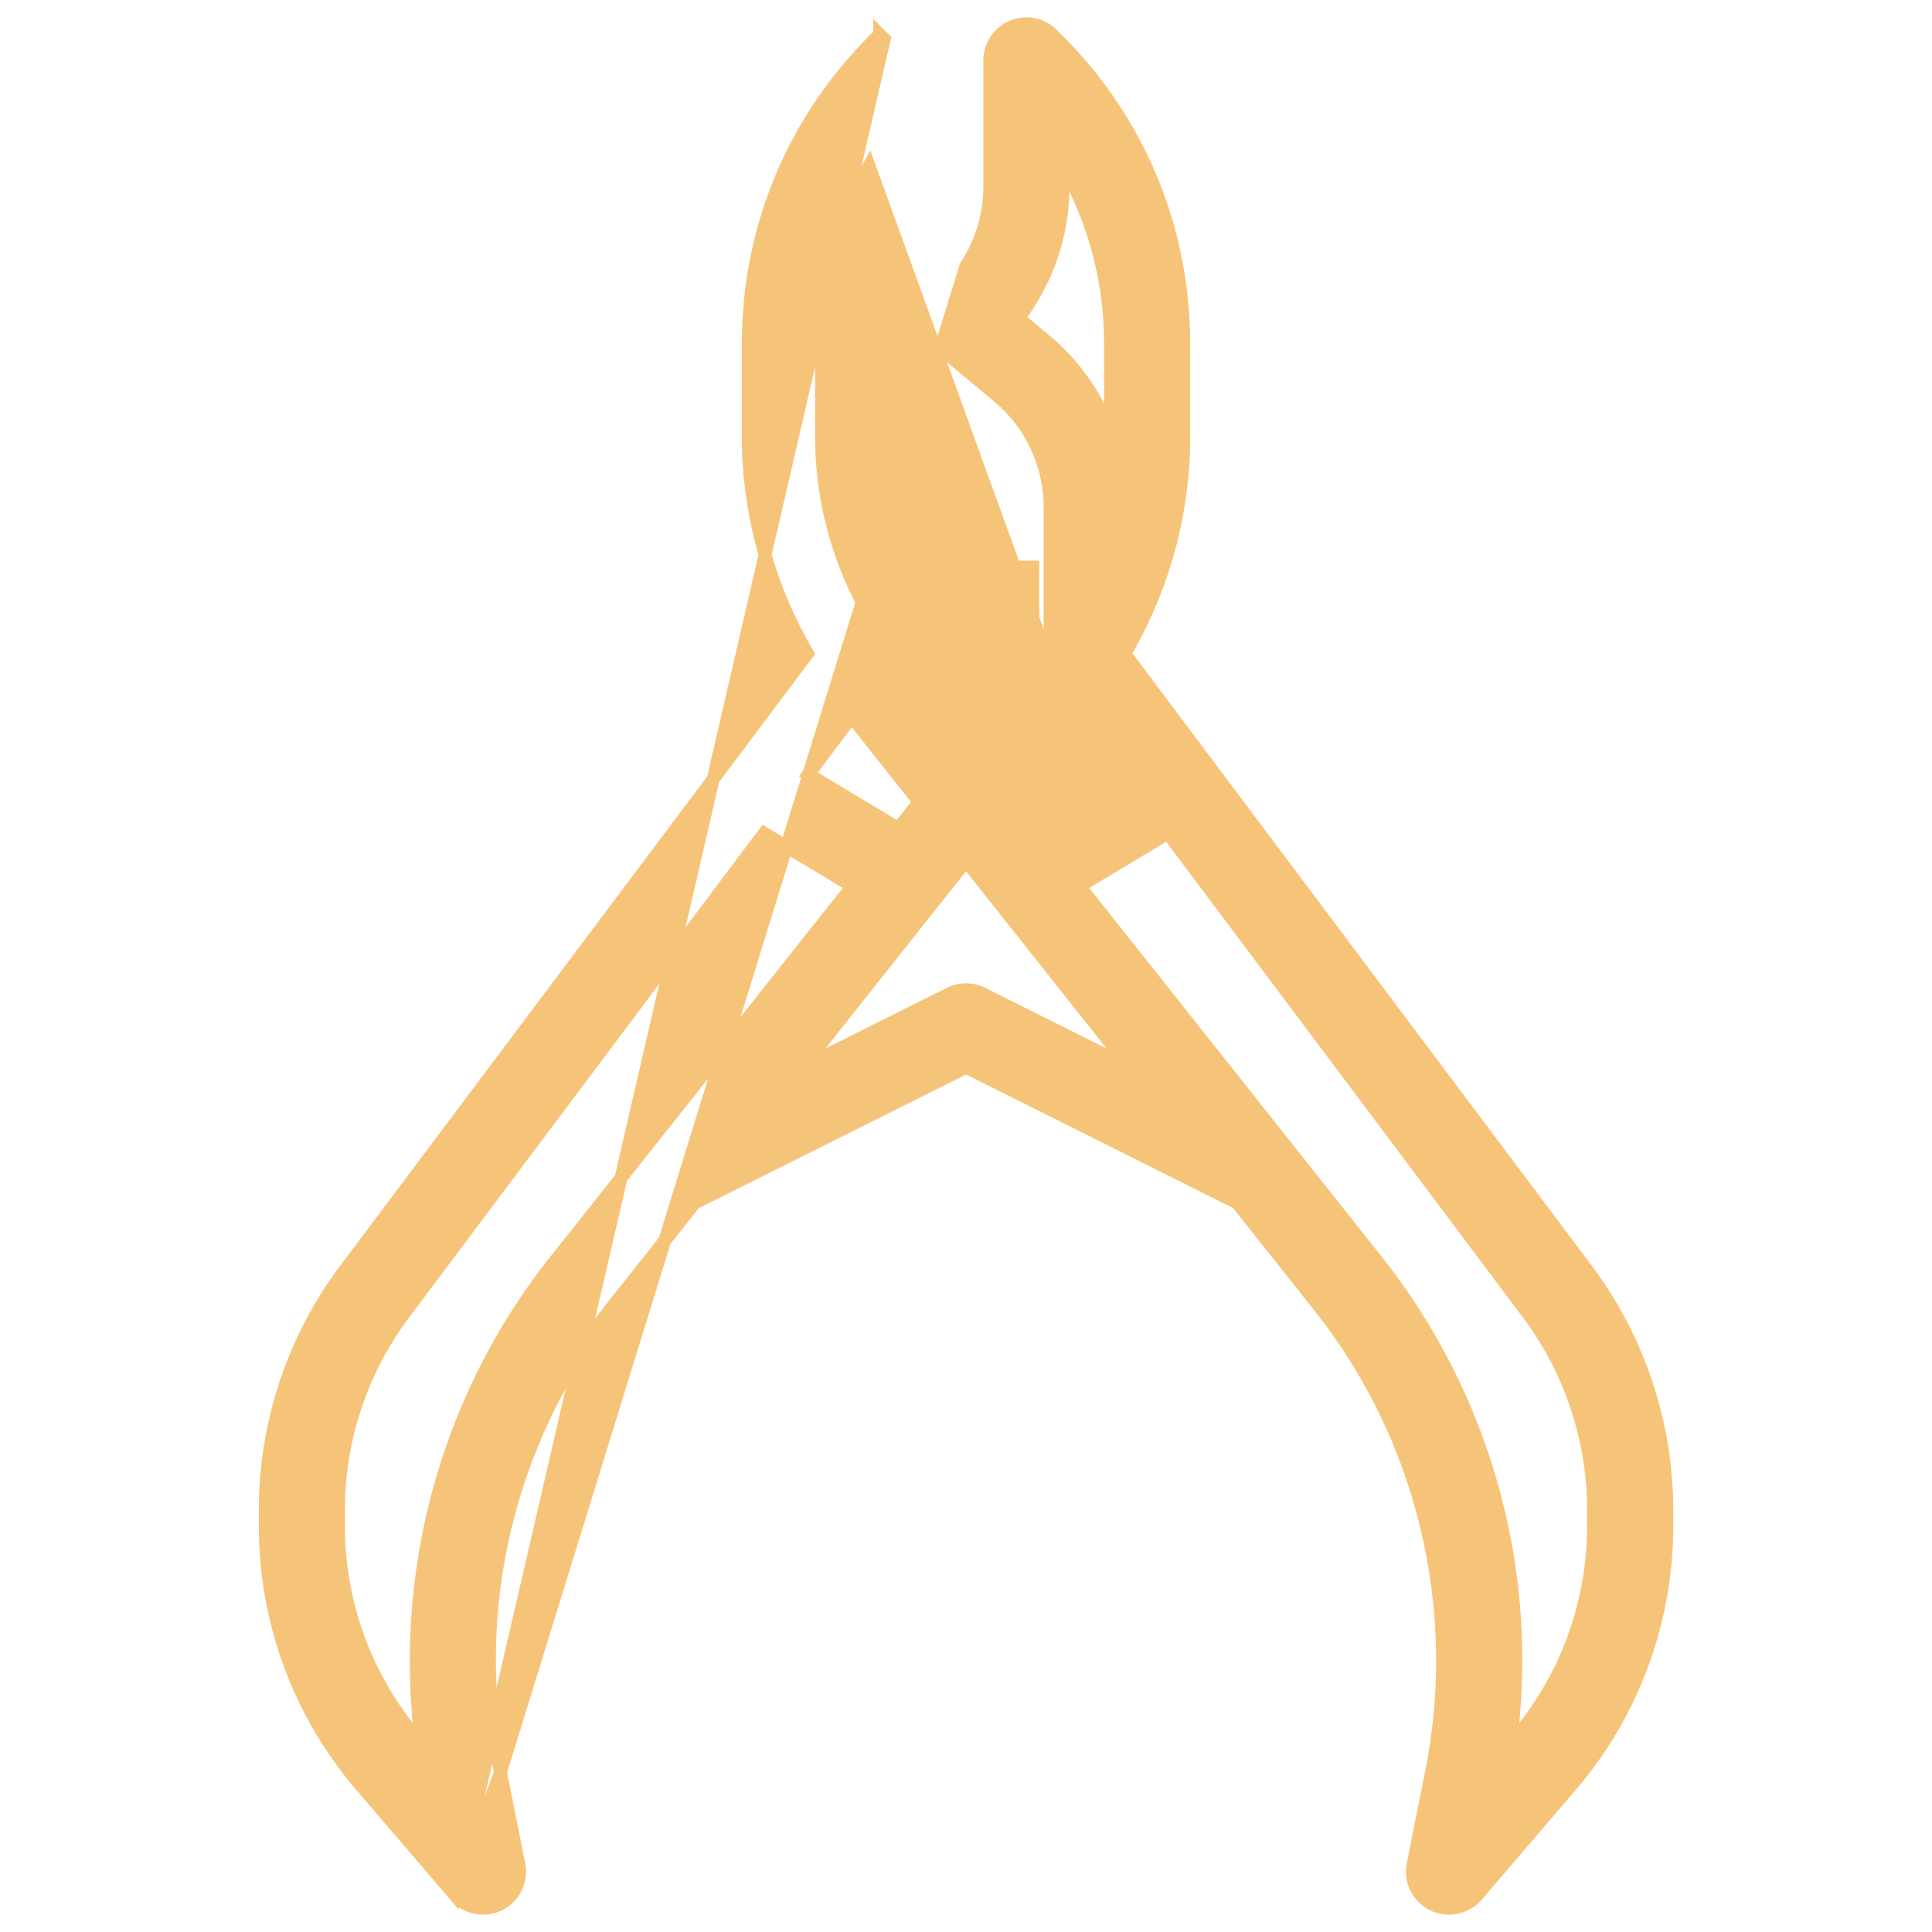 <svg width="30" height="30" viewBox="0 0 30 30" fill="none" xmlns="http://www.w3.org/2000/svg">
<path d="M13.494 2.574C13.013 3.405 12.756 4.351 12.756 5.337V6.783C12.756 8.025 13.181 9.244 13.953 10.216L13.953 10.216L16.051 12.862L17.448 12.024L16.42 10.654L13.494 2.574ZM13.494 2.574V2.902C13.494 3.908 13.937 4.855 14.71 5.499L14.711 5.499L15.499 6.156C16.012 6.584 16.306 7.212 16.306 7.88V10.313C16.306 10.435 16.346 10.555 16.42 10.654L13.494 2.574ZM15.369 2.902C15.369 3.342 15.237 3.769 14.999 4.132L7.771 27.518C7.657 26.951 7.6 26.37 7.6 25.766C7.6 23.787 8.277 21.844 9.507 20.294L9.428 20.232L9.507 20.294L10.787 18.68L15 16.573L19.213 18.68L20.493 20.294L20.572 20.232L20.493 20.294C21.723 21.844 22.4 23.788 22.4 25.791C22.4 26.37 22.343 26.951 22.229 27.518L22.229 27.518L21.942 28.951L21.942 28.951C21.892 29.205 22.018 29.461 22.251 29.574L22.251 29.574C22.331 29.613 22.416 29.631 22.5 29.631C22.662 29.631 22.821 29.562 22.932 29.433L22.932 29.433L24.39 27.732C25.352 26.61 25.882 25.178 25.882 23.701V23.438V23.438C25.881 22.106 25.442 20.787 24.642 19.721L17.464 10.15C18.063 9.129 18.381 7.971 18.381 6.783V5.337C18.381 3.557 17.688 1.884 16.43 0.626L16.34 0.536C16.177 0.373 15.932 0.324 15.72 0.413C15.507 0.501 15.369 0.708 15.369 0.938V2.902ZM8.057 28.951L7.771 27.518L7.068 29.432C7.179 29.562 7.338 29.631 7.5 29.631C7.584 29.631 7.669 29.613 7.749 29.574L7.749 29.574C7.981 29.461 8.108 29.205 8.057 28.951L8.057 28.951ZM5.61 27.731L7.068 29.432L13.731 0.606L13.66 0.535L13.66 0.536L13.57 0.625C12.312 1.884 11.619 3.557 11.619 5.337V6.783C11.619 7.968 11.944 9.132 12.538 10.148L5.357 19.721L5.438 19.781L5.357 19.721C4.558 20.787 4.119 22.106 4.119 23.438V23.701C4.119 25.178 4.648 26.609 5.61 27.731ZM16.506 2.902V2.574C16.987 3.405 17.244 4.351 17.244 5.337V6.742C17.044 6.18 16.698 5.674 16.227 5.282L16.227 5.282L15.817 4.94C16.258 4.358 16.506 3.644 16.506 2.902ZM8.693 19.65L8.615 19.587C7.227 21.338 6.463 23.532 6.463 25.791C6.463 26.22 6.49 26.649 6.546 27.075L6.474 26.991L6.474 26.991C5.688 26.075 5.256 24.907 5.256 23.701V23.438C5.256 22.351 5.615 21.273 6.268 20.404L11.866 12.939L13.236 13.762L8.615 19.587L8.693 19.65ZM23.527 26.991L23.526 26.991L23.454 27.076C23.51 26.647 23.538 26.211 23.538 25.766C23.538 23.532 22.773 21.338 21.385 19.587L21.307 19.65L21.385 19.587L16.764 13.761L18.134 12.939L23.733 20.404C24.384 21.273 24.744 22.351 24.744 23.438V23.701C24.744 24.907 24.312 26.075 23.527 26.991ZM14.274 12.453L13.949 12.863L12.553 12.024L13.224 11.129L14.274 12.453ZM15.254 15.429C15.094 15.348 14.906 15.348 14.745 15.429L12.458 16.572L15 13.368L17.541 16.572L15.254 15.429Z" fill="#F6C478" stroke="#F6C478" stroke-width="0.2"/>
<path d="M13.125 6.931H13.025V7.031V7.969V8.069H13.125H14.062H14.162V7.969V7.031V6.931H14.062H13.125Z" fill="#F6C478" stroke="#F6C478" stroke-width="0.2"/>
<path d="M15 8.806H14.9V8.906V9.844V9.944H15H15.938H16.038V9.844V8.906V8.806H15.938H15Z" fill="#F6C478" stroke="#F6C478" stroke-width="0.2"/>
</svg>
